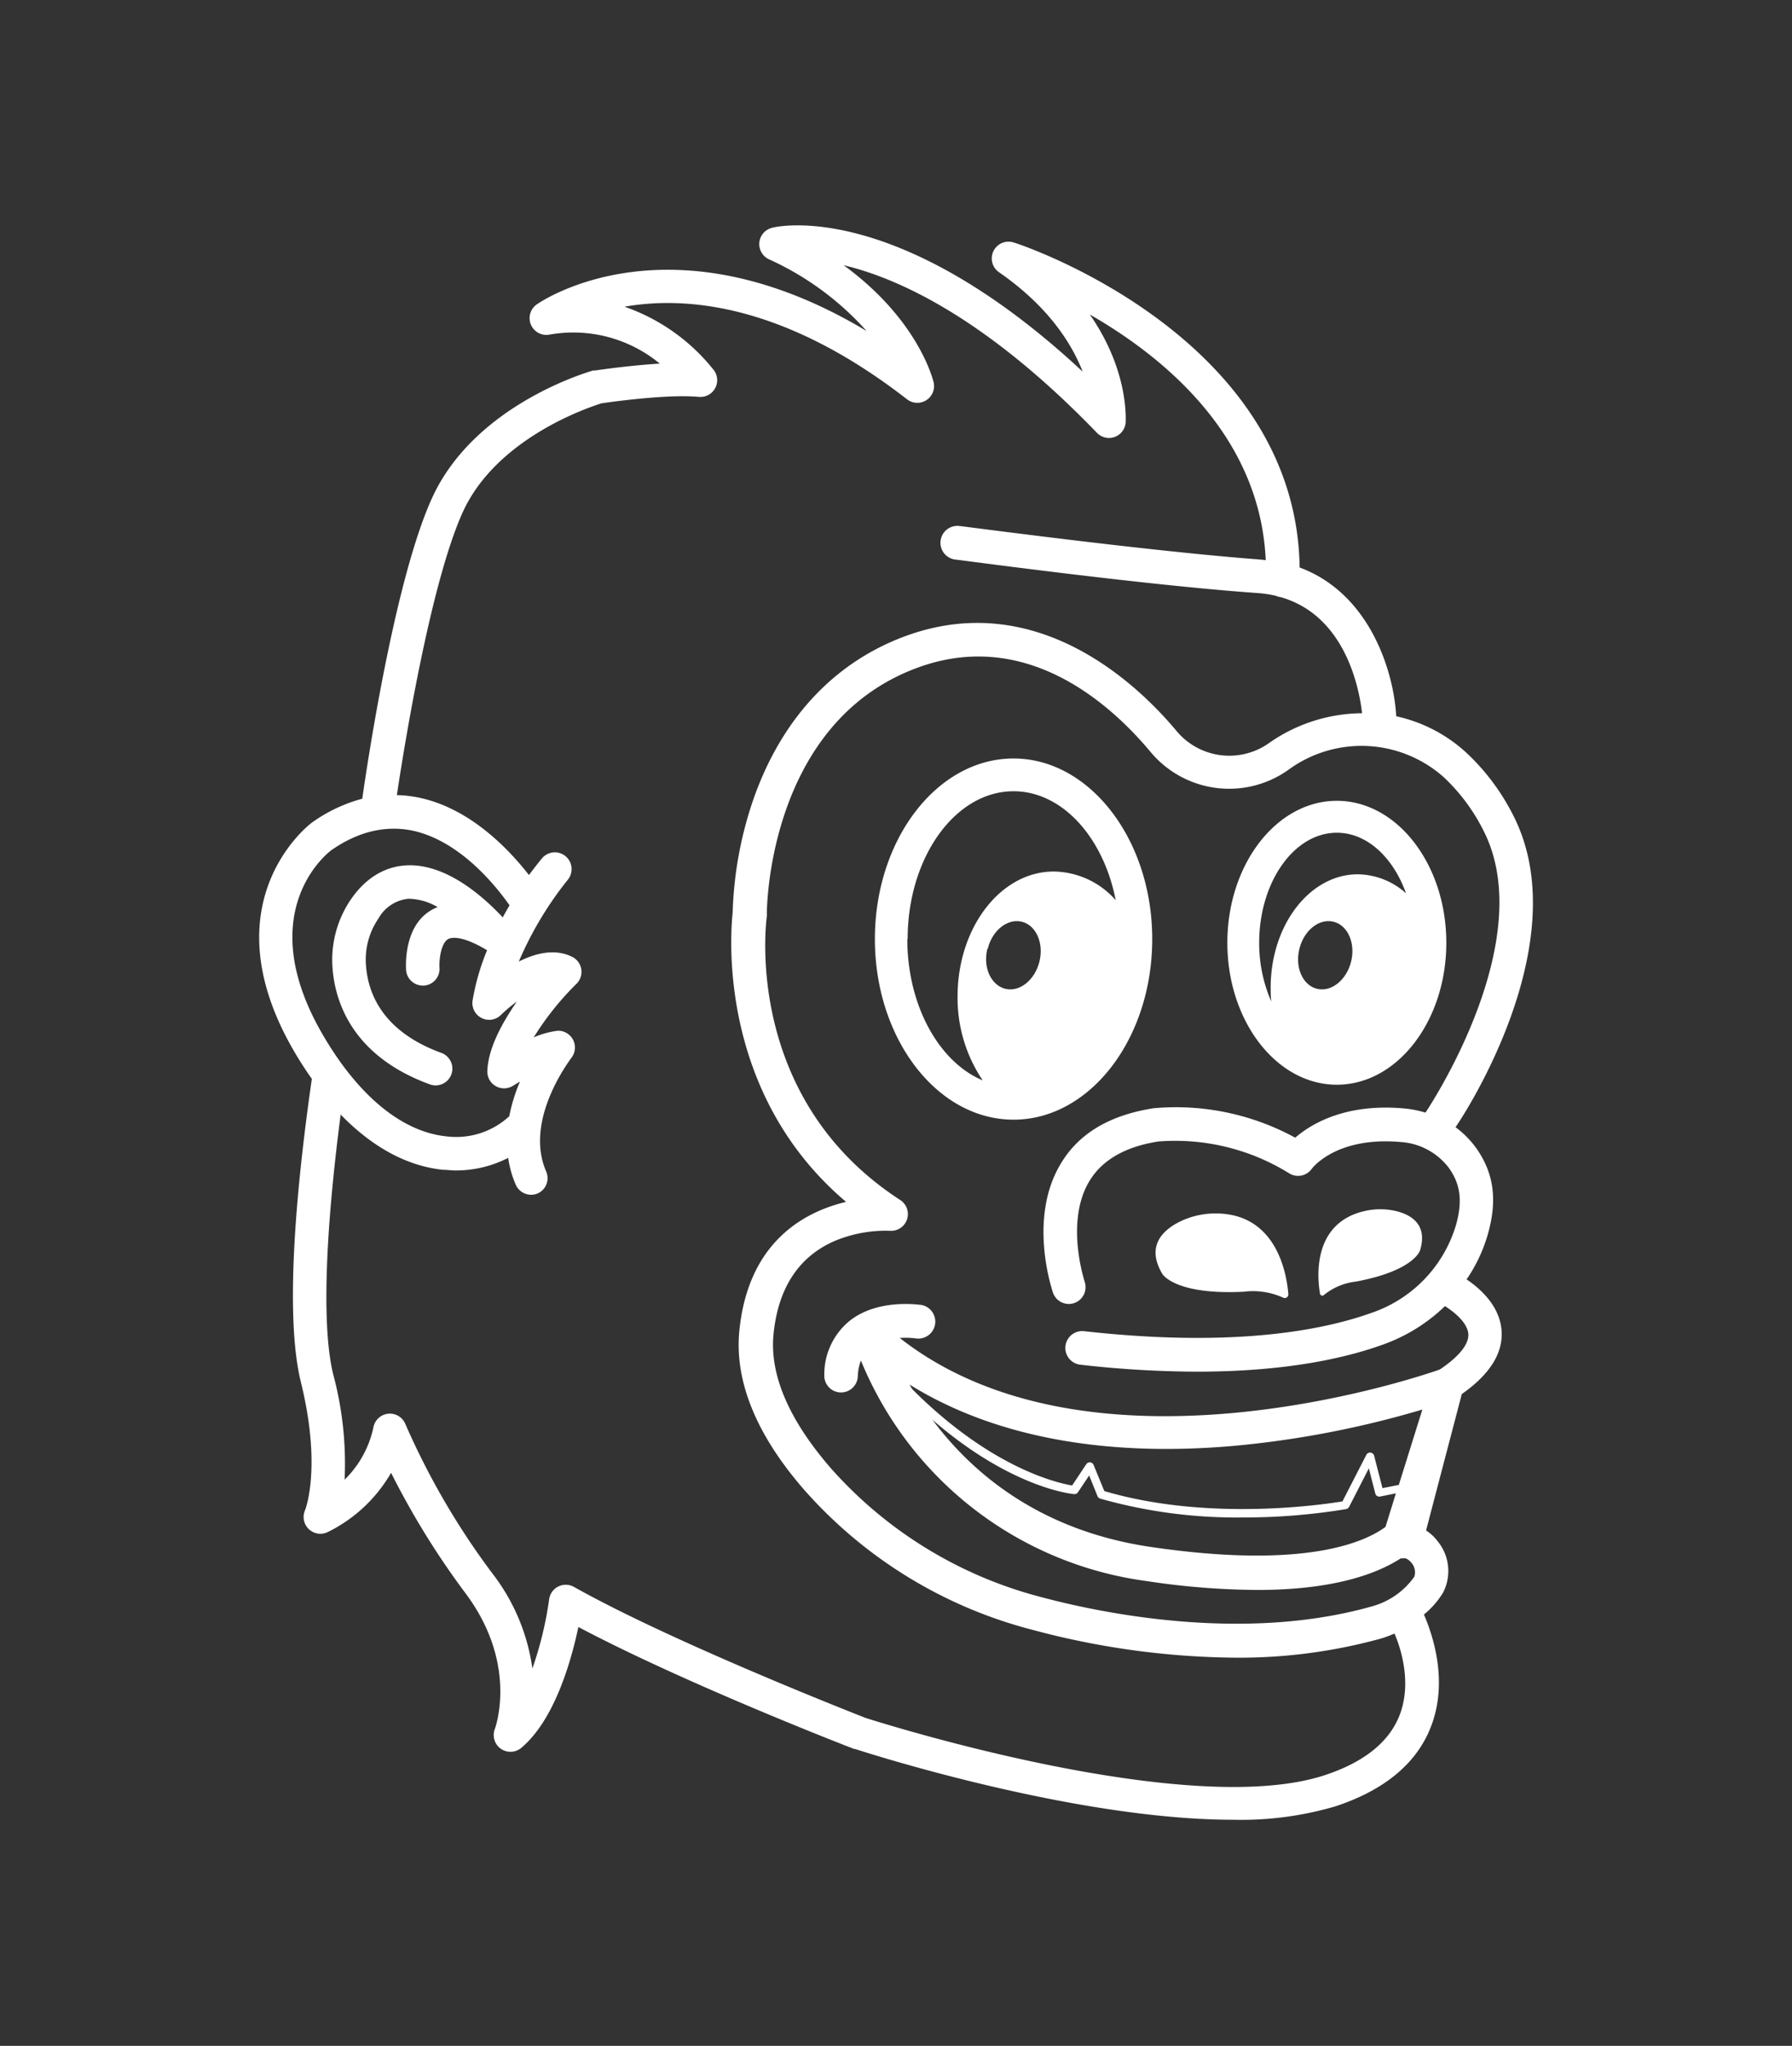 <svg id="Layer_1" data-name="Layer 1" xmlns="http://www.w3.org/2000/svg" viewBox="0 0 213.94 244.13"><rect x="0" y="0" width="213.94" height="244.13" fill="#333333" stroke="none"/><defs><style>.cls-1{fill:#fff;}</style></defs><path class="cls-1" d="M180.66,97.3a26.68,26.68,0,0,0-5.61-7.49,18.06,18.06,0,0,0-8.36-4.34c-.29-5.32-3.13-14.64-11.53-17.75C154.75,39.94,121.38,29,121,28.93a2,2,0,0,0-1.74,3.55c5.9,4.09,8.67,8.49,10,11.87C107.13,23.74,92.78,27,92.15,27.19a2,2,0,0,0-.37,3.74,34.92,34.92,0,0,1,11.68,8.57c-23.32-14-38.67-3.67-39.37-3.18a2,2,0,0,0,1.51,3.61,16.21,16.21,0,0,1,13.17,3.46c-3.79.23-7.49.79-7.72.82l-.23,0c-.58.17-14.16,4.07-19.24,15.22-4.46,9.77-7.74,31.74-8.33,35.88a18.61,18.61,0,0,0-6,2.84c-.13.09-12.49,9.32-2.25,27.11.71,1.24,1.46,2.39,2.23,3.48-1.73,12-3.34,27.94-1.31,36.18,2.53,10.28.51,15.26.5,15.29a2,2,0,0,0,.45,2.26,2,2,0,0,0,2.28.34,17.75,17.75,0,0,0,7.54-7.06,96,96,0,0,0,8.86,14.34c6.32,8.42,3.63,15.94,3.52,16.25a2,2,0,0,0,3.14,2.25c4-3.32,6-10.45,6.84-14.44,12.61,6.68,32,14.21,32.92,14.55l.1,0c1.29.42,26.19,8.45,45.15,8.45a39.85,39.85,0,0,0,12.21-1.6c5.85-1.93,9.69-5.11,11.39-9.47,2.13-5.44.22-11-.82-13.42a10.35,10.35,0,0,0,2.28-2.61,5.61,5.61,0,0,0-.61-6.09,5.46,5.46,0,0,0-1.4-1.32l0-.08,4.25-16.21c3.32-2.32,4.92-4.85,4.75-7.51-.19-3-2.56-5.08-4.18-6.17a18.53,18.53,0,0,0,2.61-5.65c1.07-3.93.6-7.11-1.45-10a11.15,11.15,0,0,0-2.48-2.51C176,131.26,188,111.65,180.66,97.3ZM39.55,101.46c3.22-2.25,6.49-3,9.71-2.34,5.7,1.23,10,6.67,11.57,8.91q-.4.69-.81,1.44c-2-2.13-6.52-6.41-11.41-6.21-1.84.07-4.5.83-6.73,4.08a12.79,12.79,0,0,0-2.2,7.88c.21,3.8,2,10.69,11.7,14.2a2,2,0,0,0,1.36-3.76c-7.15-2.59-8.87-7.23-9.06-10.66a8.65,8.65,0,0,1,1.5-5.39,4.6,4.6,0,0,1,3.58-2.36,7,7,0,0,1,3.49,1,4.44,4.44,0,0,0-.85.41c-3.19,1.93-2.95,6.57-2.92,7.09a2,2,0,0,0,2,1.86h.14a2,2,0,0,0,1.85-2.14c-.06-.93.17-2.88,1-3.39.29-.18,1.49-.6,4.68,1.31a27.68,27.68,0,0,0-1.73,6,2,2,0,0,0,3.38,1.73,17.38,17.38,0,0,1,1.9-1.6C60,122,58.3,125,58.18,127.78a2,2,0,0,0,3.07,1.78l.83-.5a20.25,20.25,0,0,0-1.28,4.14,9.33,9.33,0,0,1-7.51,2.4c-5.33-.54-10.6-4.91-14.85-12.29C30.05,108.74,39.19,101.72,39.55,101.46ZM167.07,204.73c-1.26,3.18-4.26,5.57-8.91,7.1-16.36,5.38-53.24-6.33-54.82-6.83-1.22-.48-23-9-34.81-15.63a2,2,0,0,0-1.88-.05,2,2,0,0,0-1.09,1.53,42.9,42.9,0,0,1-2,8.25,23.93,23.93,0,0,0-4.79-11.36,89,89,0,0,1-10.37-17.8,2,2,0,0,0-3.83.44,12.31,12.31,0,0,1-3.43,6.19A41,41,0,0,0,39.78,164c-1.35-5.51-1-16.44.89-31,3.74,3.86,7.91,6.15,12.21,6.59.5,0,1,.08,1.51.08a13.69,13.69,0,0,0,6.28-1.5,12.33,12.33,0,0,0,.9,3.19,2,2,0,0,0,1.84,1.21,2,2,0,0,0,.79-.16,2,2,0,0,0,1-2.63c-2.7-6.24,3-13.47,3-13.53A2,2,0,0,0,66.56,123a10.51,10.51,0,0,0-2.84.79,34.2,34.2,0,0,1,5.09-6.38,2,2,0,0,0-.54-3.25c-2.06-1-4.35-.41-6.33.58A41.82,41.82,0,0,1,67.77,105a2,2,0,1,0-3.06-2.58c-.08.1-.7.84-1.56,2-2.34-3-6.92-7.89-13-9.21a14.64,14.64,0,0,0-2.77-.33c.87-5.79,4-25.21,7.86-33.75,4.09-9,15.36-12.62,16.57-13,1-.15,7.81-1.12,11.63-.77a2,2,0,0,0,1.79-3.18,23.36,23.36,0,0,0-10.67-7.58c7.26-1.28,19-.39,33.73,11.05a2,2,0,0,0,3.18-2c-.09-.36-1.83-7.5-10.75-14,6.52,1.55,17,6.29,30.24,20a2,2,0,0,0,2.12.49,2,2,0,0,0,1.31-1.73c0-.34.39-6.17-4.28-12.88,8.86,5.08,20.34,14.49,21,29.31l-.64-.07c-13.41-1-35.68-4-35.91-4a2,2,0,1,0-.53,4c.22,0,22.62,3.06,36.14,4a14.3,14.3,0,0,1,2.17.33,1.81,1.81,0,0,0,.53.15c7.84,2.22,9.44,11.12,9.74,13.86a19.56,19.56,0,0,0-11.11,3.56l-.17.12a8.2,8.2,0,0,1-10.94-1.65c-4.48-5.34-16.61-17.13-32.49-11.16-8.46,3.18-14.68,9.94-18,19.53a45.48,45.48,0,0,0-2.43,13.4c-.22,2-2,21.36,13.54,34.51-5,1.19-11.68,4.77-12.74,15.36-.6,6,2,12.44,7.8,19.07a54.48,54.48,0,0,0,27.13,16.62,96.14,96.14,0,0,0,24.22,3.34,63.74,63.74,0,0,0,17.3-2.24,13.15,13.15,0,0,0,1.76-.64C167.35,196.93,168.54,201,167.07,204.73ZM167,177.19l-1.95.39-1-3.87a.49.49,0,0,0-.42-.37.5.5,0,0,0-.51.27l-2.85,5.55c-2,.33-15.89,2.47-28.43-1.23l-1.28-3.12a.5.5,0,0,0-.88-.08L128,177.26c-1.6-.26-9.64-2-19.14-11.54l.12.21.23.39.13.2.13.22.12.18.13.22.13.19.16.25.25.38.32.46.28.4.37.52c9.34,8.15,16.6,8.92,17,8.95a.49.49,0,0,0,.46-.22l1.34-2,1,2.47a.51.51,0,0,0,.32.29,59.87,59.87,0,0,0,17,2.25,74.93,74.93,0,0,0,12.36-1,.52.52,0,0,0,.35-.26l2.36-4.6.77,3a.49.49,0,0,0,.58.36l1.88-.38-1.24,4c-2.49,1.85-9.68,5.09-28,2.4-16.52-2.42-24.91-12.46-28.82-19.38,10,6.21,23.28,8.72,39,7.29a116,116,0,0,0,22.22-4.31Zm3.18-44.42a12.65,12.65,0,0,0-2.55-.5c-7-.63-11.09,1.84-13,3.49a29.75,29.75,0,0,0-16.86-3.52c-5.23.8-9,3-11.15,6.66-3.93,6.55-1,15.1-.87,15.46a2,2,0,0,0,3.77-1.32c0-.07-2.43-7.17.54-12.1,1.53-2.54,4.33-4.13,8.26-4.73A25.82,25.82,0,0,1,153.89,140a2,2,0,0,0,2.71-.52c.12-.16,3-3.89,10.67-3.2A7.85,7.85,0,0,1,173,139.4c1.35,1.91,1.61,3.9.86,6.66a15.84,15.84,0,0,1-10.11,10.6c-5.83,2.09-16.52,4.18-34.33,2.19a2,2,0,1,0-.44,4,125.75,125.75,0,0,0,13.93.83c10.58,0,17.71-1.61,22.19-3.23a20.59,20.59,0,0,0,7.41-4.59c1,.63,2.7,1.94,2.79,3.34.07,1.22-1.14,2.71-3.42,4.23-3.27,1.14-41.79,14-64.46-3.77a9.77,9.77,0,0,1,1.9.05,2,2,0,0,0,.63-4c-.22,0-5.25-.8-8.63,2a8.25,8.25,0,0,0-2.91,6.37,2,2,0,0,0,1.91,2.08h.09a2,2,0,0,0,2-1.92,5.82,5.82,0,0,1,.37-1.89,43,43,0,0,0,34.05,26.31,91.38,91.38,0,0,0,13.25,1.07c9.31,0,14.41-2,17.15-3.77a2.66,2.66,0,0,0,.28,0c.43-.11.82.33,1,.53a1.74,1.74,0,0,1,.34,1.66,9.15,9.15,0,0,1-5.11,3.55c-15.49,4.38-32.71.68-39.4-1.11a50.47,50.47,0,0,1-25.15-15.39c-5-5.76-7.33-11.16-6.84-16,.55-5.5,3-9.23,7.26-11.1a15.81,15.81,0,0,1,6.63-1.23,2,2,0,0,0,1.24-3.67c-18.69-12.11-16.05-33-15.93-33.87a2.64,2.64,0,0,0,0-.29c0-.23,0-22.61,17.82-29.3,13-4.89,23.13,4.16,28,10A12.21,12.21,0,0,0,153.62,92l.2-.14a14.77,14.77,0,0,1,18.53.87,22.61,22.61,0,0,1,4.75,6.37C183.86,112.3,170.51,132.28,170.18,132.77Z"/><path class="cls-1" d="M159.6,95.56c-7.21,0-13.07,7.6-13.07,16.94s5.86,16.94,13.07,16.94,13.07-7.6,13.07-16.94S166.8,95.56,159.6,95.56Zm-9.27,16.94c0-7.24,4.16-13.13,9.27-13.13,3.61,0,6.73,2.95,8.26,7.23a8.76,8.76,0,0,0-5.76-2.27c-5.74,0-10.4,6.06-10.4,13.53,0,.57,0,1.12.08,1.66A17.25,17.25,0,0,1,150.33,112.5Zm4.8.73c.54-2.21,2.37-3.66,4.07-3.24s2.65,2.55,2.1,4.76-2.37,3.66-4.07,3.24S154.58,115.44,155.13,113.23Z"/><path class="cls-1" d="M121,90.51c-9.13,0-16.55,9.67-16.55,21.55s7.42,21.55,16.55,21.55,16.56-9.67,16.56-21.55S130.09,90.51,121,90.51Zm-12.64,21.55c0-9.73,5.67-17.64,12.64-17.64,5.84,0,10.75,5.54,12.2,13A10,10,0,0,0,125.8,104c-6.34,0-11.48,6.68-11.48,14.92a17.59,17.59,0,0,0,3,10C112.12,126.75,108.32,120,108.32,112.06Zm9.56,1.17c.54-2.21,2.37-3.66,4.07-3.24s2.65,2.55,2.1,4.76-2.37,3.66-4.07,3.24S117.33,115.44,117.88,113.23Z"/><path class="cls-1" d="M158.06,154.53a7.38,7.38,0,0,1,3.83-1.6c7-1.31,7.65-3.74,7.65-3.74,1-3.31-1.41-4.4-3.23-4.75a8.39,8.39,0,0,0-3.63.13c-6,1.54-5.42,7.87-5.09,9.8A.28.28,0,0,0,158.06,154.53Z"/><path class="cls-1" d="M148.51,154.14a8.68,8.68,0,0,1,4.66.7.43.43,0,0,0,.64-.41c-.2-2.49-1.42-9.63-8.68-9.63a9.69,9.69,0,0,0-4,.85c-2,.91-4.45,2.81-2.39,6.32C138.73,152,140.2,154.56,148.51,154.14Z"/></svg>